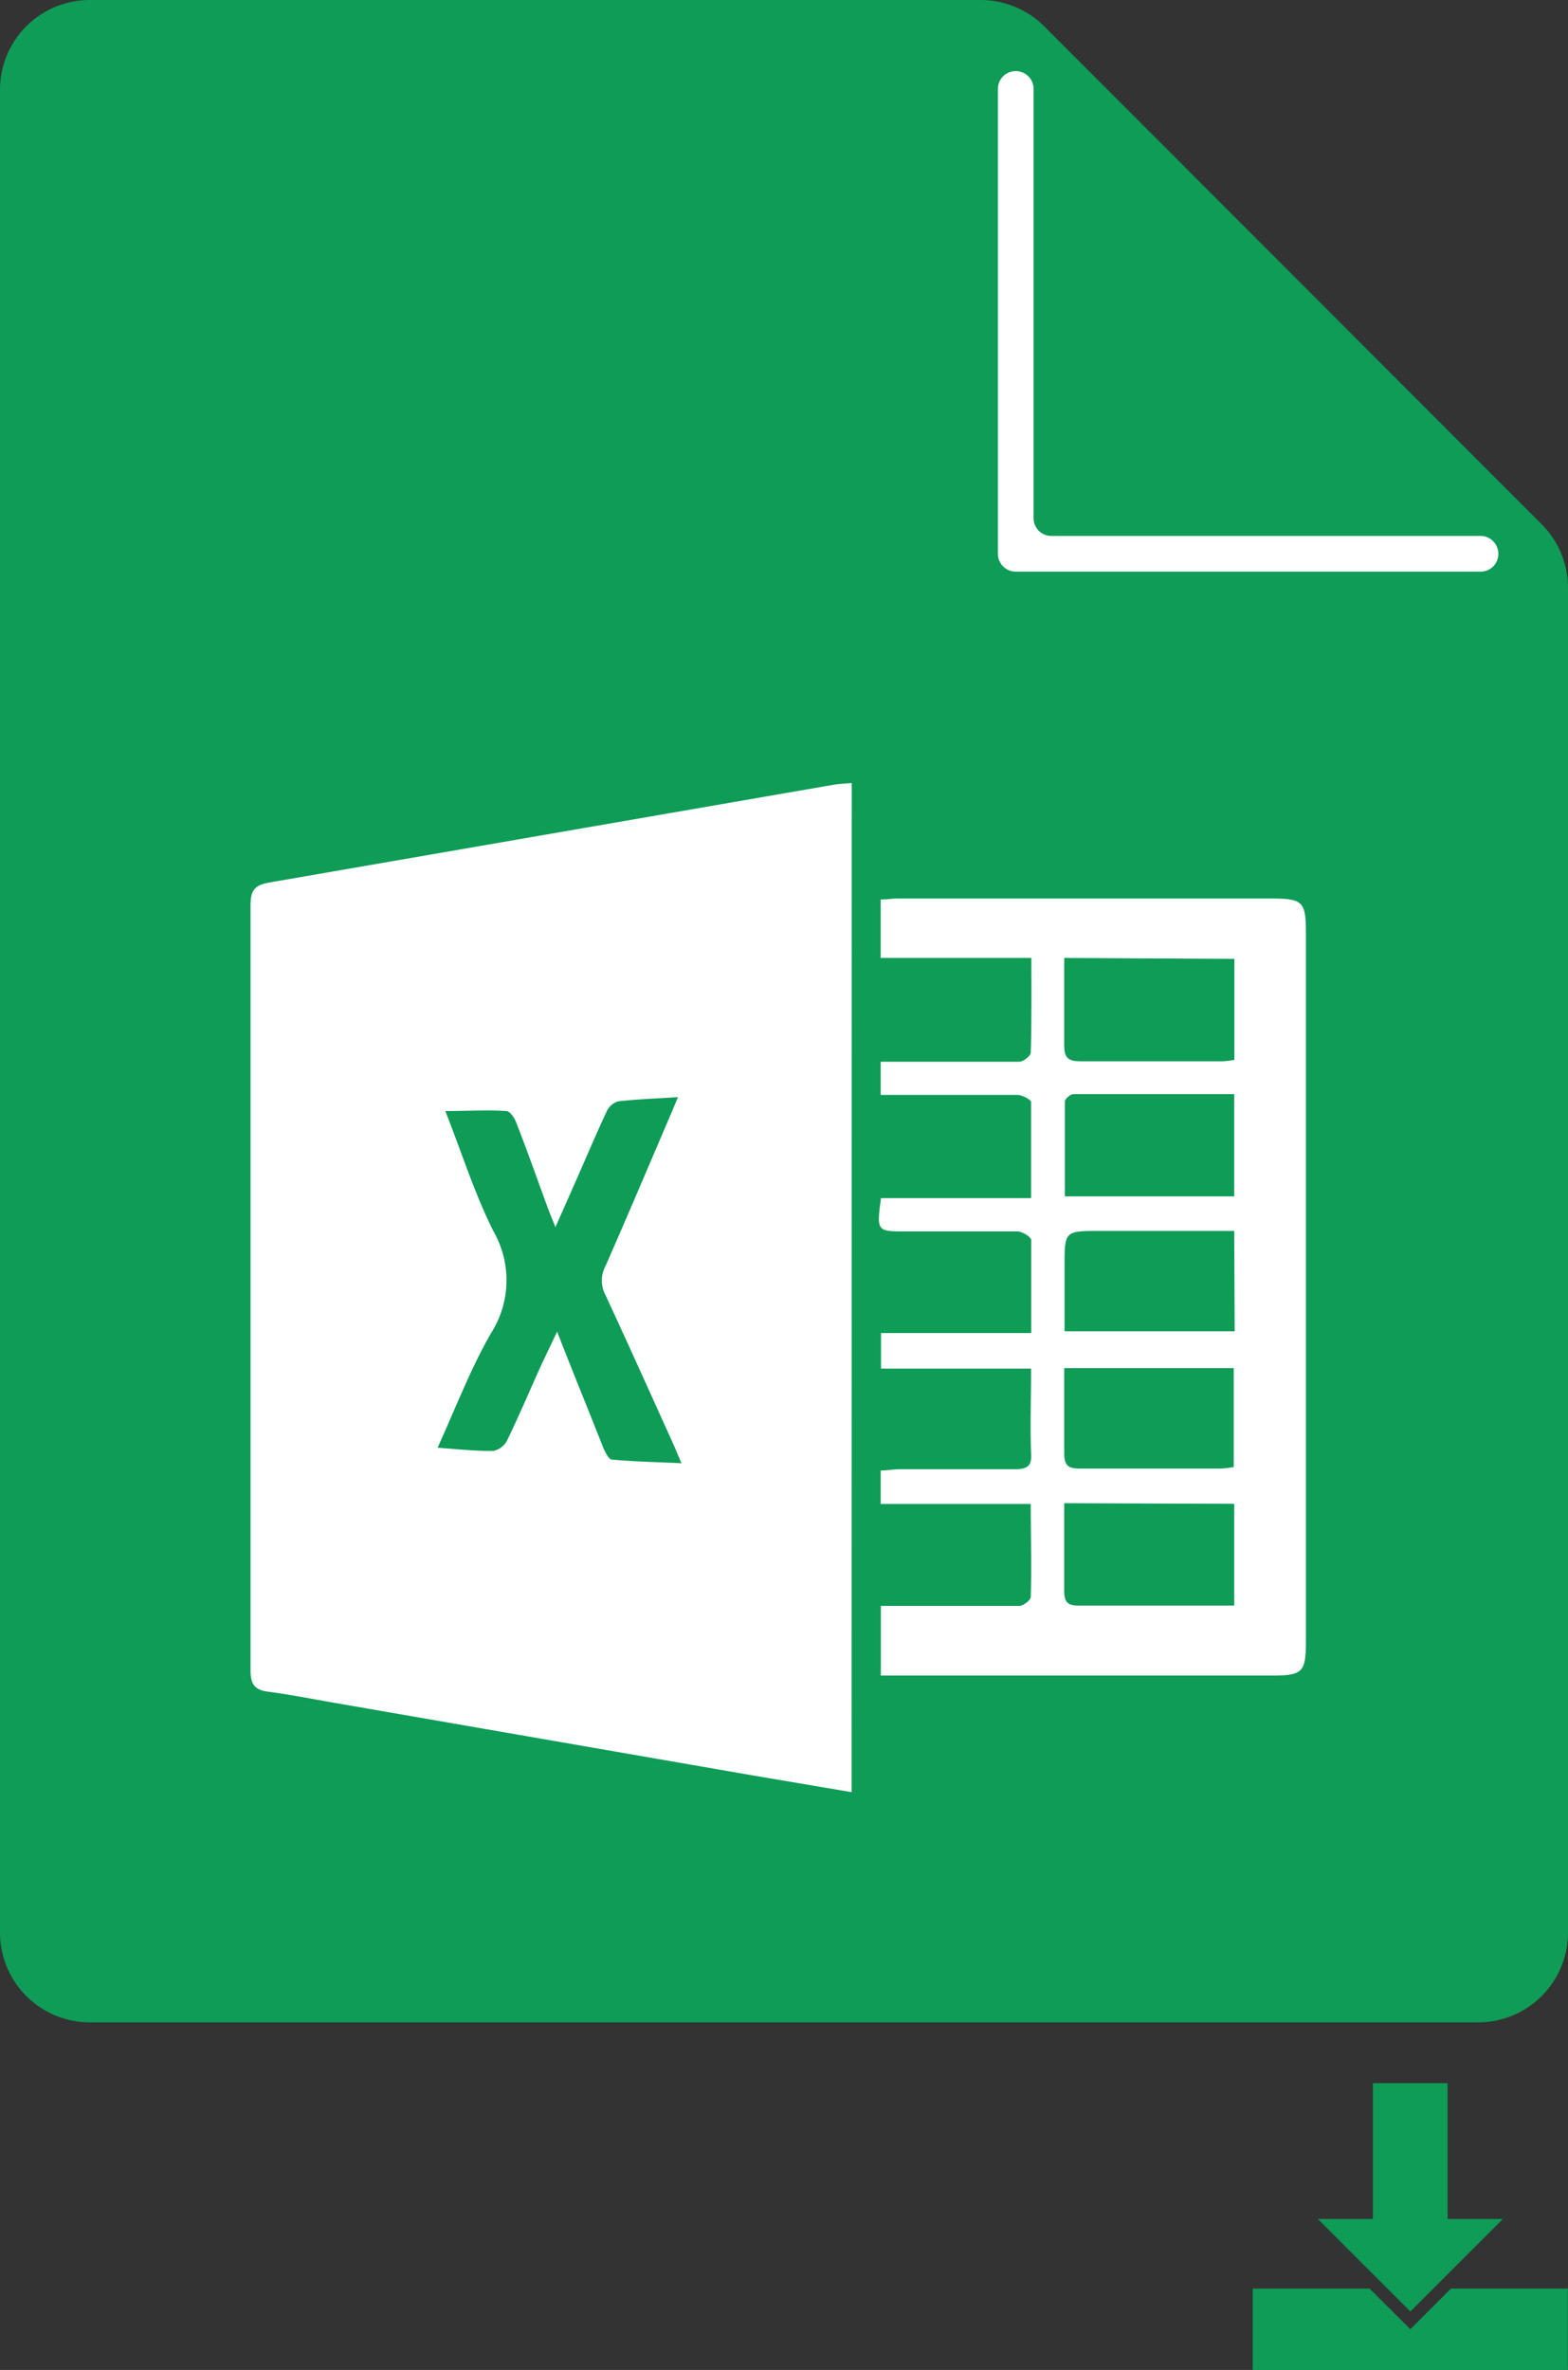 <svg xmlns="http://www.w3.org/2000/svg" xmlns:xlink="http://www.w3.org/1999/xlink" viewBox="0 0 99.26 150"><rect x="0" y="0" width="99.26" height="150" fill="#333333" stroke="none"/><defs><style>.cls-1{fill:none;}.cls-2{clip-path:url(#clip-path);}.cls-3{fill:#0e9c56;}.cls-4{fill:#fff;}</style><clipPath id="clip-path" transform="translate(-25.37)"><rect class="cls-1" width="150" height="150"/></clipPath></defs><g id="Layer_2" data-name="Layer 2"><g id="Layer_1-2" data-name="Layer 1"><g class="cls-2"><path class="cls-3" d="M87.45,0H31.06a5.68,5.68,0,0,0-5.69,5.68V122.3A5.69,5.69,0,0,0,31.06,128h87.88a5.69,5.69,0,0,0,5.69-5.69V37.18a5.68,5.68,0,0,0-1.67-4L91.47,1.66A5.73,5.73,0,0,0,87.45,0Z" transform="translate(-25.37)"/><path class="cls-4" d="M90.8,32.8V5.63A1.13,1.13,0,0,0,89.67,4.5h0a1.13,1.13,0,0,0-1.13,1.13V35.05a1.13,1.13,0,0,0,1.13,1.13H119.1a1.12,1.12,0,0,0,1.12-1.13h0a1.13,1.13,0,0,0-1.12-1.13H91.93A1.12,1.12,0,0,1,90.8,32.8Z" transform="translate(-25.37)"/><polygon class="cls-3" points="95.14 140.44 91.64 140.44 91.64 131.85 86.91 131.85 86.91 140.44 83.42 140.44 89.28 146.3 95.14 140.44"/><polygon class="cls-3" points="91.85 144.85 89.28 147.42 86.7 144.85 79.3 144.85 79.3 150 99.25 150 99.25 144.85 91.85 144.85"/><path class="cls-4" d="M79.28,113.43l-6.2-1.05-26.63-4.62c-1.37-.24-2.73-.51-4.11-.69-.89-.11-1.12-.52-1.11-1.4,0-8.21,0-16.42,0-24.63,0-7.92,0-15.84,0-23.77,0-1,.35-1.27,1.22-1.42l35.68-6.18c.35-.06.7-.07,1.16-.11ZM53.07,91.63c1.27.09,2.41.22,3.54.2a1.27,1.27,0,0,0,.87-.68c.76-1.57,1.44-3.18,2.16-4.77l1-2.1c1,2.6,2,5,2.89,7.28.13.31.36.8.57.82,1.43.13,2.86.16,4.41.23-.21-.48-.34-.81-.48-1.13-1.44-3.18-2.87-6.37-4.34-9.53a1.94,1.94,0,0,1,0-1.8c1.42-3.22,2.79-6.47,4.18-9.71.13-.3.25-.61.42-1-1.4.09-2.62.13-3.81.27a1.2,1.2,0,0,0-.71.64c-.63,1.36-1.22,2.74-1.82,4.11l-1.42,3.21c-.23-.58-.36-.89-.48-1.21-.66-1.8-1.3-3.62-2-5.41-.11-.3-.4-.72-.62-.73-1.22-.08-2.45,0-3.87,0,1.09,2.77,1.88,5.3,3.06,7.63a6.24,6.24,0,0,1-.19,6.47C55.16,86.63,54.22,89.1,53.07,91.63Z" transform="translate(-25.37)"/><path class="cls-4" d="M90.66,60.63H81.12v-3.7c.39,0,.73-.06,1.08-.06h23.66c2,0,2.18.2,2.18,2.23v44.76c0,2-.21,2.19-2.21,2.19H81.13v-4.41h4.68c1.36,0,2.72,0,4.07,0,.27,0,.74-.36.74-.57.06-1.92,0-3.84,0-5.88H81.12V93.07c.41,0,.83-.08,1.24-.08,2.43,0,4.86,0,7.28,0,.79,0,1.06-.24,1-1-.06-1.74,0-3.49,0-5.37H81.14V84.37h9.51c0-2.05,0-4,0-5.88,0-.2-.57-.55-.88-.55-2.32,0-4.64,0-7,0-1.91,0-1.91,0-1.63-2.11h9.5c0-2.1,0-4.09,0-6.07,0-.17-.56-.45-.87-.46-2.46,0-4.92,0-7.38,0H81.12v-2.1h4.69c1.36,0,2.72,0,4.07,0,.27,0,.74-.37.74-.58C90.68,64.63,90.66,62.71,90.66,60.63Zm2.08,0c0,1.86,0,3.7,0,5.54,0,.76.24,1,1,1,3,0,6,0,9,0,.27,0,.54-.06.77-.08v-6.4Zm0,34.51c0,1.93,0,3.74,0,5.56,0,.7.22.93.92.92,2.53,0,5.06,0,7.59,0h2.25V95.18ZM103.5,69.25c-3.44,0-6.81,0-10.18,0-.19,0-.54.3-.54.47,0,2,0,4,0,6H103.5Zm0,8.66H95c-2.24,0-2.24,0-2.24,2.26v4.09h10.77ZM92.74,86.59c0,1.88,0,3.62,0,5.36,0,.81.24,1,1,1,3,0,5.92,0,8.88,0a6.74,6.74,0,0,0,.85-.1V86.59Z" transform="translate(-25.37)"/></g></g></g></svg>
